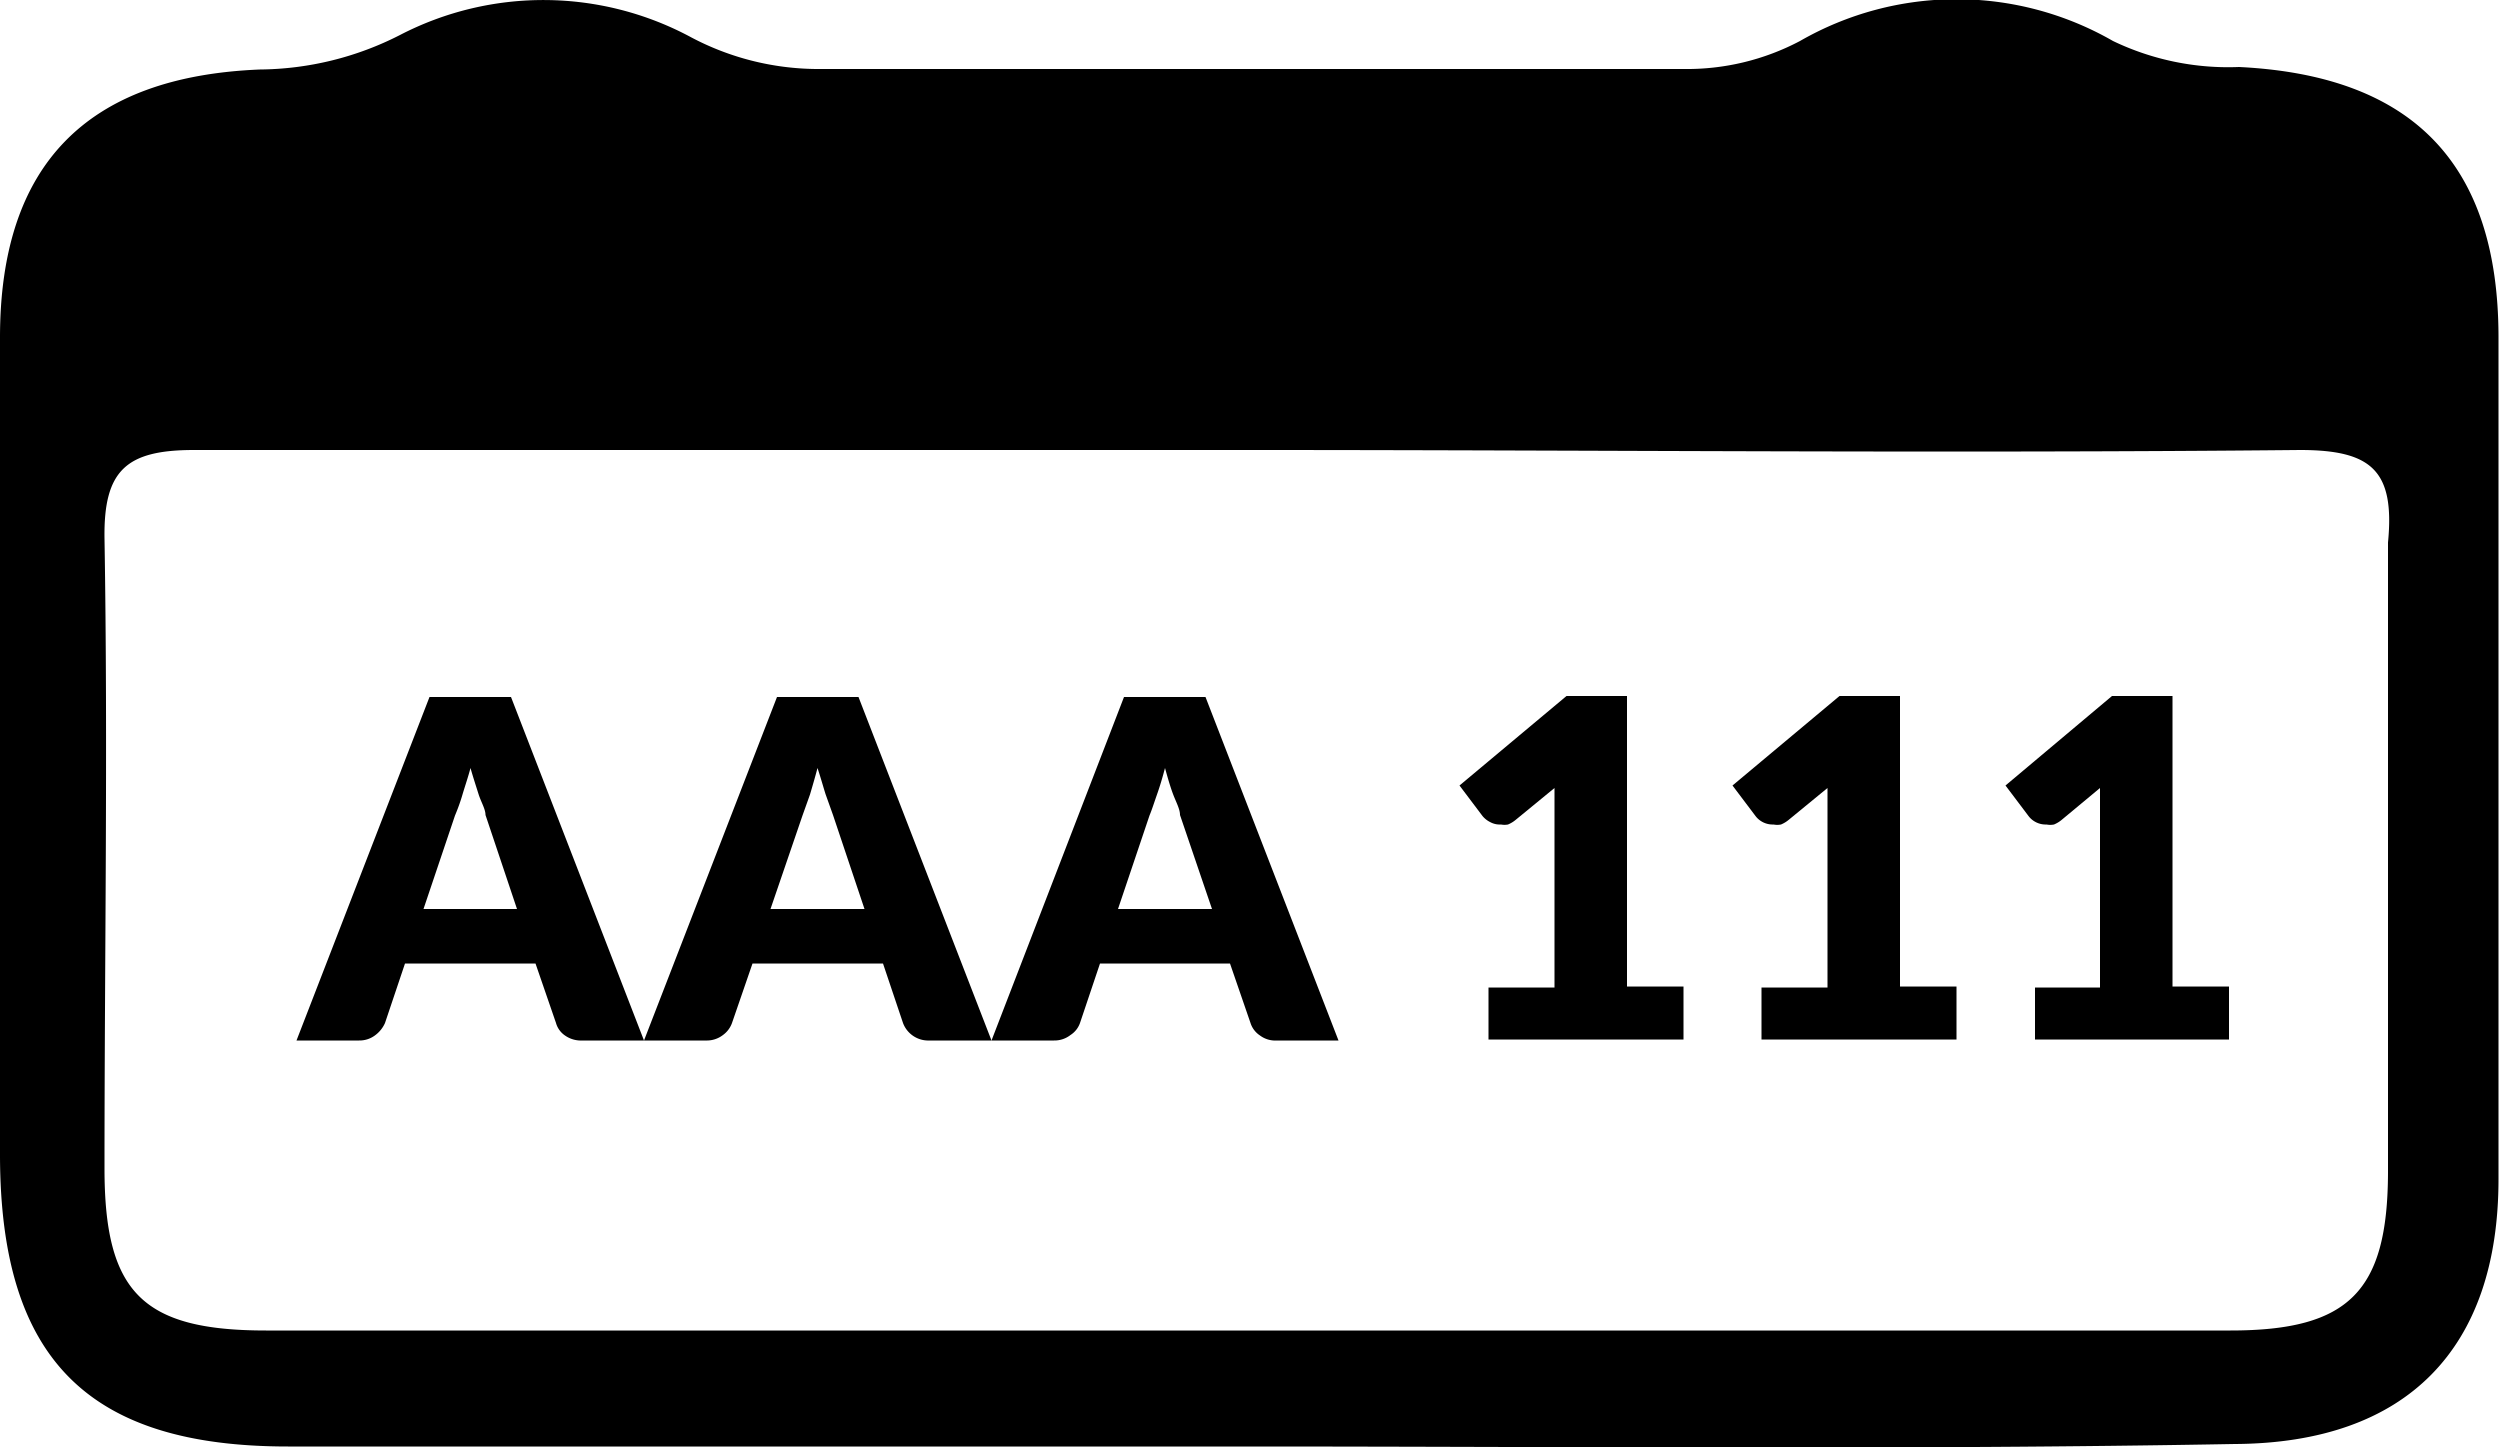 <svg id="Camada_1" data-name="Camada 1" xmlns="http://www.w3.org/2000/svg" viewBox="0 0 50 28.94"><title>icons08</title><path d="M24.91,39.93H5.76c-4,0-5.75-1.75-5.76-5.81q0-8.17,0-16.37c0-3.44,1.72-5.22,5.2-5.36A6.26,6.26,0,0,0,8,11.7a6.23,6.23,0,0,1,5.83.05,5.44,5.44,0,0,0,2.49.63c5.78,0,11.57,0,17.35,0A4.84,4.84,0,0,0,36,11.82a6.28,6.28,0,0,1,6.26,0,5.32,5.32,0,0,0,2.52.52c3.47.17,5.18,1.93,5.19,5.38q0,8.43,0,16.86c0,3.4-1.84,5.28-5.27,5.3C38.12,40,31.52,39.93,24.91,39.93ZM25,20c-7,0-14.08,0-21.12,0-1.35,0-1.81.4-1.79,1.77.07,4.2,0,8.4,0,12.6,0,2.47.75,3.24,3.23,3.24q19.65,0,39.29,0c2.38,0,3.14-.79,3.15-3.15,0-4.2,0-8.41,0-12.61C47.9,20.41,47.43,20,46,20,39,20.07,32,20,25,20Z" transform="translate(0 -11)"/><path d="M12.88,31.81H11.64a.55.55,0,0,1-.34-.1.45.45,0,0,1-.18-.25l-.41-1.19H8.1l-.4,1.19a.61.61,0,0,1-.19.24.52.52,0,0,1-.33.11H5.93l2.66-6.87h1.63ZM8.47,29.18h1.87L9.71,27.3c0-.12-.09-.26-.14-.42s-.11-.34-.16-.52c-.05.19-.11.36-.16.53s-.1.3-.15.42Z" transform="translate(0 -11)"/><path d="M19.83,31.81H18.59a.54.54,0,0,1-.53-.35l-.4-1.19H15.05l-.41,1.19a.51.51,0,0,1-.18.24.53.53,0,0,1-.34.11H12.88l2.66-6.87h1.63Zm-4.42-2.63h1.88l-.63-1.88-.15-.42c-.05-.16-.1-.34-.16-.52-.05.19-.1.36-.15.53l-.15.42Z" transform="translate(0 -11)"/><path d="M26.77,31.81H25.54a.51.51,0,0,1-.34-.1.47.47,0,0,1-.19-.25l-.41-1.19H22l-.4,1.19a.47.47,0,0,1-.19.24.52.52,0,0,1-.33.11H19.83l2.65-6.87h1.63Zm-4.41-2.63h1.88L23.6,27.3c0-.12-.08-.26-.14-.42s-.11-.34-.16-.52c-.05.19-.1.36-.16.53s-.1.3-.15.42Z" transform="translate(0 -11)"/><path d="M29.77,30.75h1.32V27.29c0-.17,0-.35,0-.53l-.78.64a.6.6,0,0,1-.15.09.36.36,0,0,1-.14,0,.4.4,0,0,1-.22-.05.47.47,0,0,1-.15-.12l-.46-.61,2.14-1.79h1.21v5.81h1.13v1.06H29.77Z" transform="translate(0 -11)"/><path d="M35.23,30.75h1.32V27.29c0-.17,0-.35,0-.53l-.78.64a.6.6,0,0,1-.15.09.39.39,0,0,1-.15,0,.43.43,0,0,1-.36-.17l-.46-.61,2.14-1.79H38v5.81h1.13v1.06H35.23Z" transform="translate(0 -11)"/><path d="M40.7,30.75H42V27.29c0-.17,0-.35,0-.53l-.77.64a.6.6,0,0,1-.15.09.39.39,0,0,1-.15,0,.43.43,0,0,1-.36-.17l-.46-.61,2.13-1.79h1.21v5.81h1.13v1.06H40.7Z" transform="translate(0 -11)"/></svg>